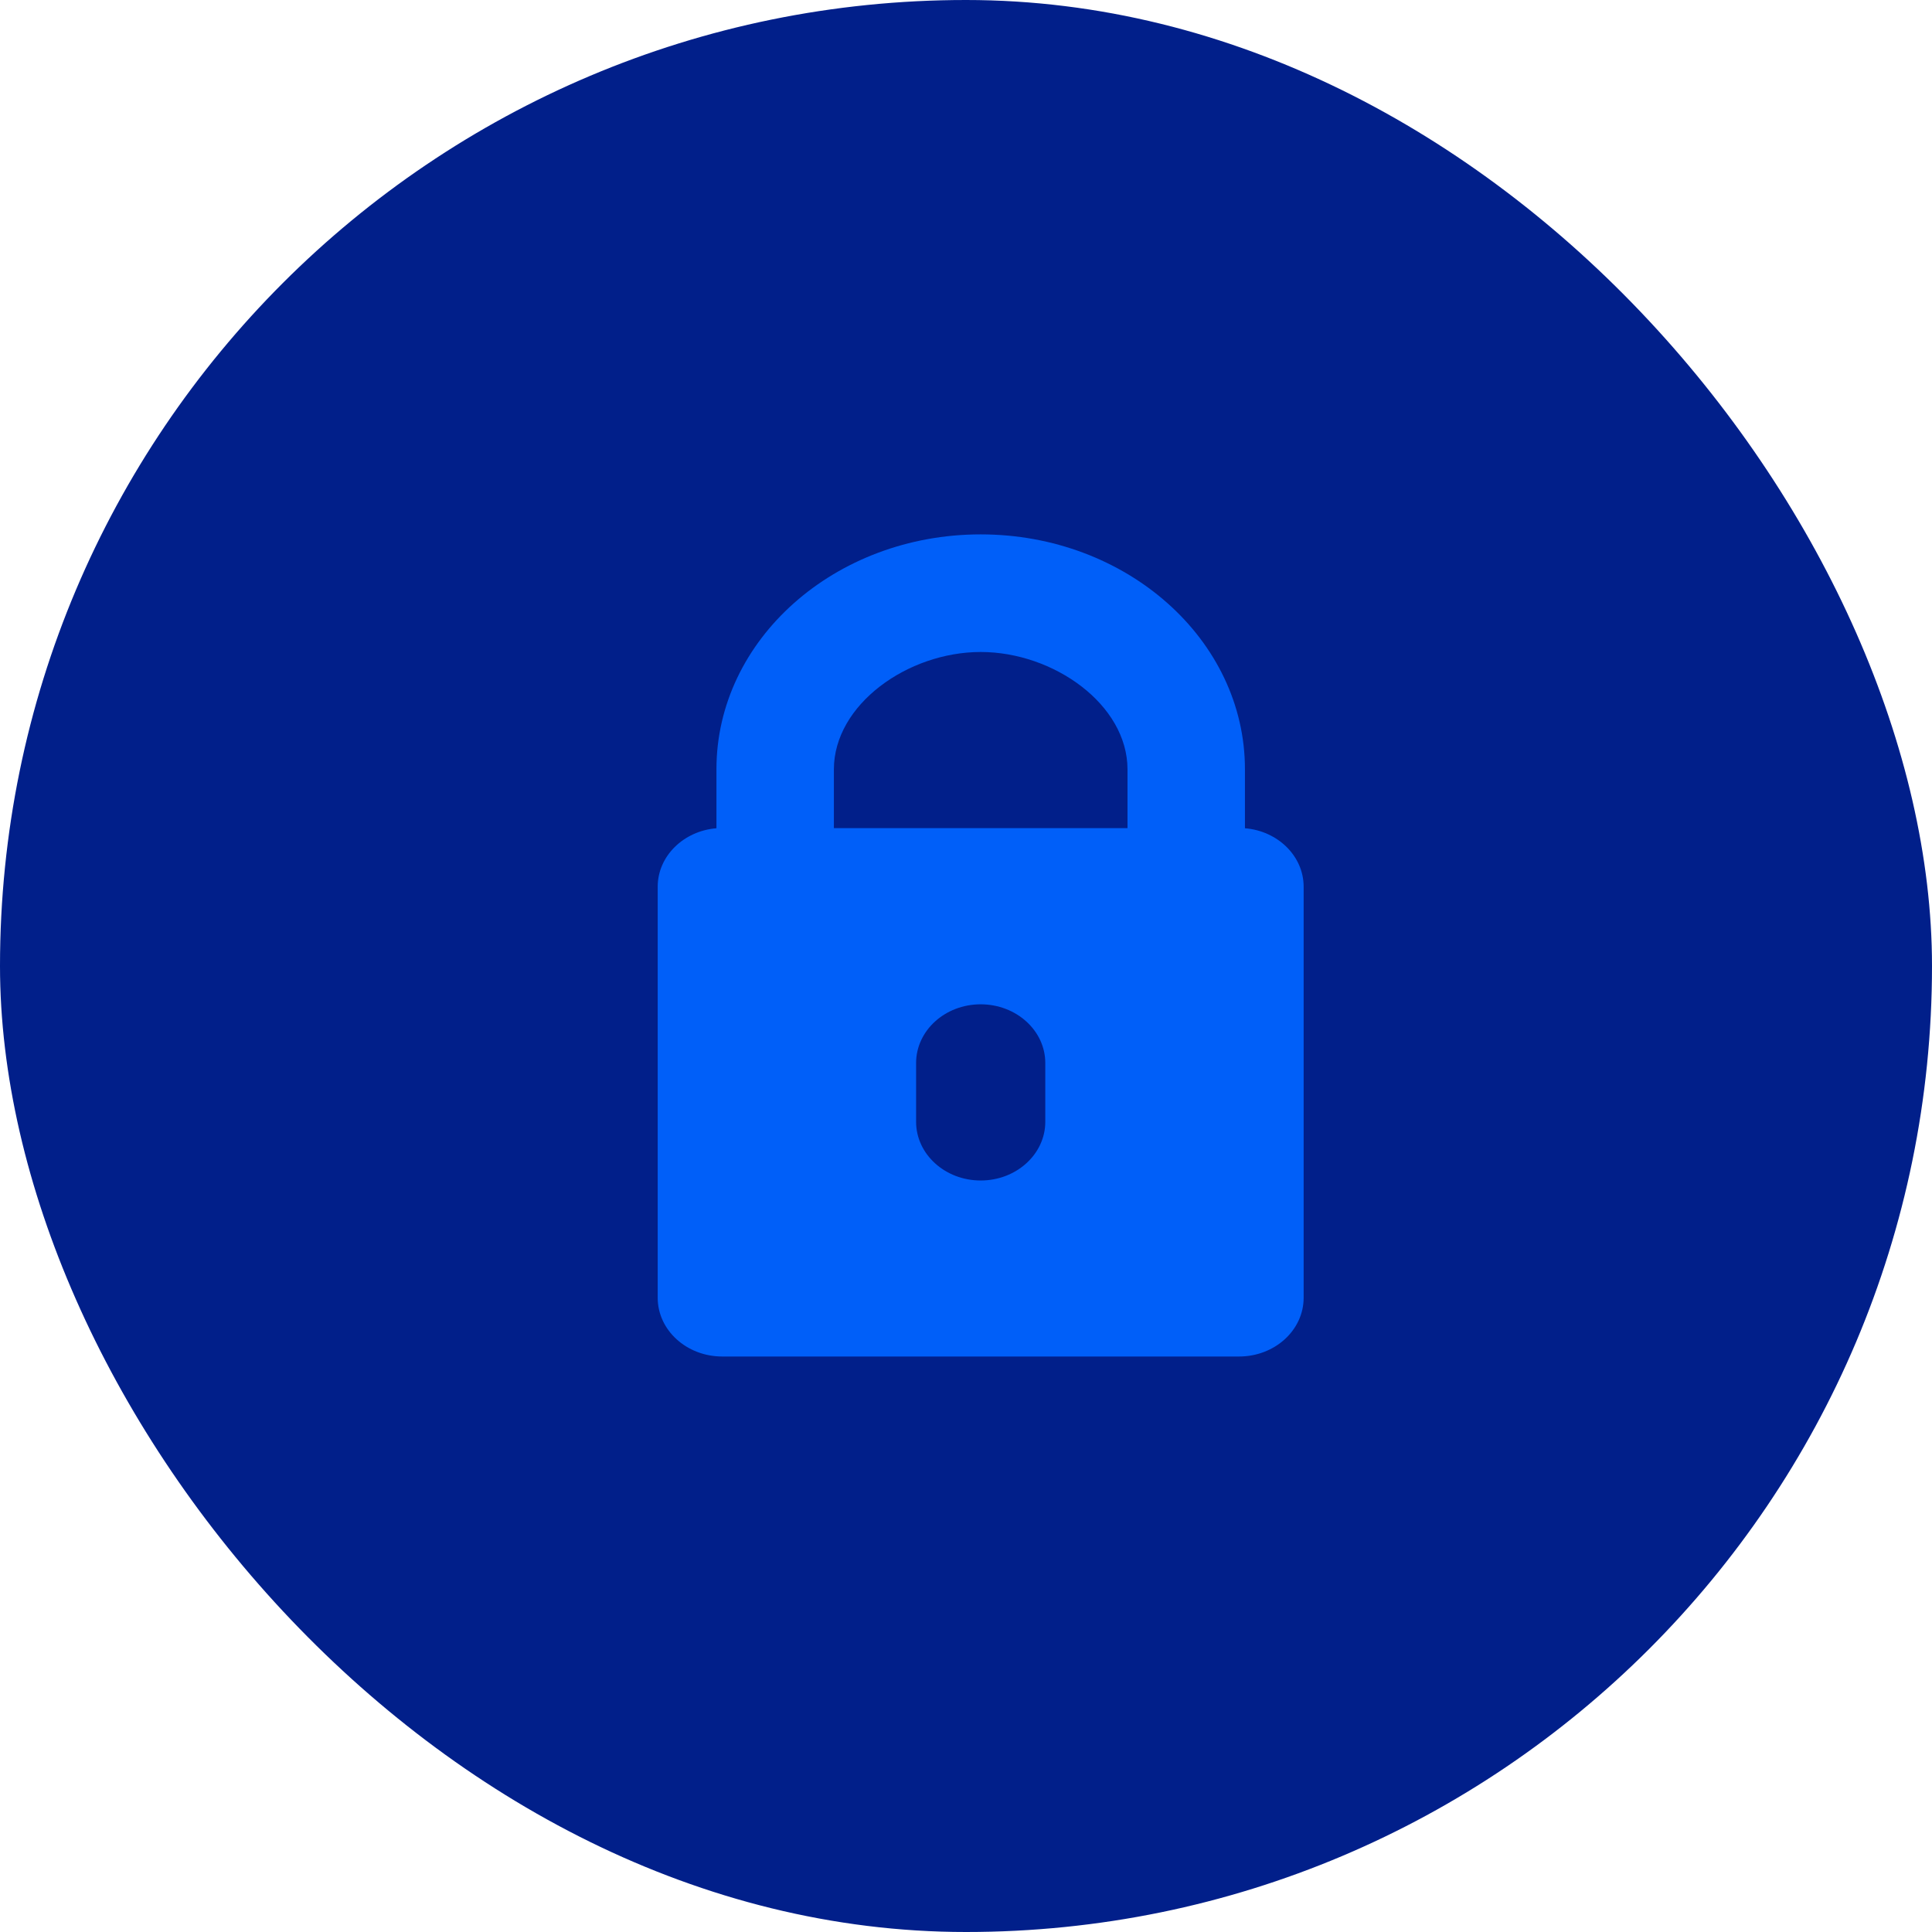 <svg width="47" height="47" viewBox="0 0 47 47" fill="none" xmlns="http://www.w3.org/2000/svg">
<rect width="47" height="47" rx="23.5" fill="#011F8A"/>
<path fill-rule="evenodd" clip-rule="evenodd" d="M17.429 20.149V18.714C17.429 15.56 20.309 13 23.857 13C27.406 13 30.286 15.56 30.286 18.714V20.149C31.086 20.214 31.714 20.827 31.714 21.571V31.571C31.714 32.36 31.01 33 30.143 33H17.571C16.704 33 16 32.36 16 31.571V21.571C16 20.827 16.629 20.214 17.429 20.149ZM25.429 25.861C25.429 25.072 24.724 24.432 23.857 24.432C22.99 24.432 22.286 25.072 22.286 25.861V27.289C22.286 28.078 22.99 28.718 23.857 28.718C24.724 28.718 25.429 28.078 25.429 27.289V25.861ZM27.429 20.146V18.718C27.429 17.14 25.632 15.861 23.858 15.861C22.083 15.861 20.286 17.14 20.286 18.718V20.146H27.429Z" fill="#005FF9"/>
</svg>
